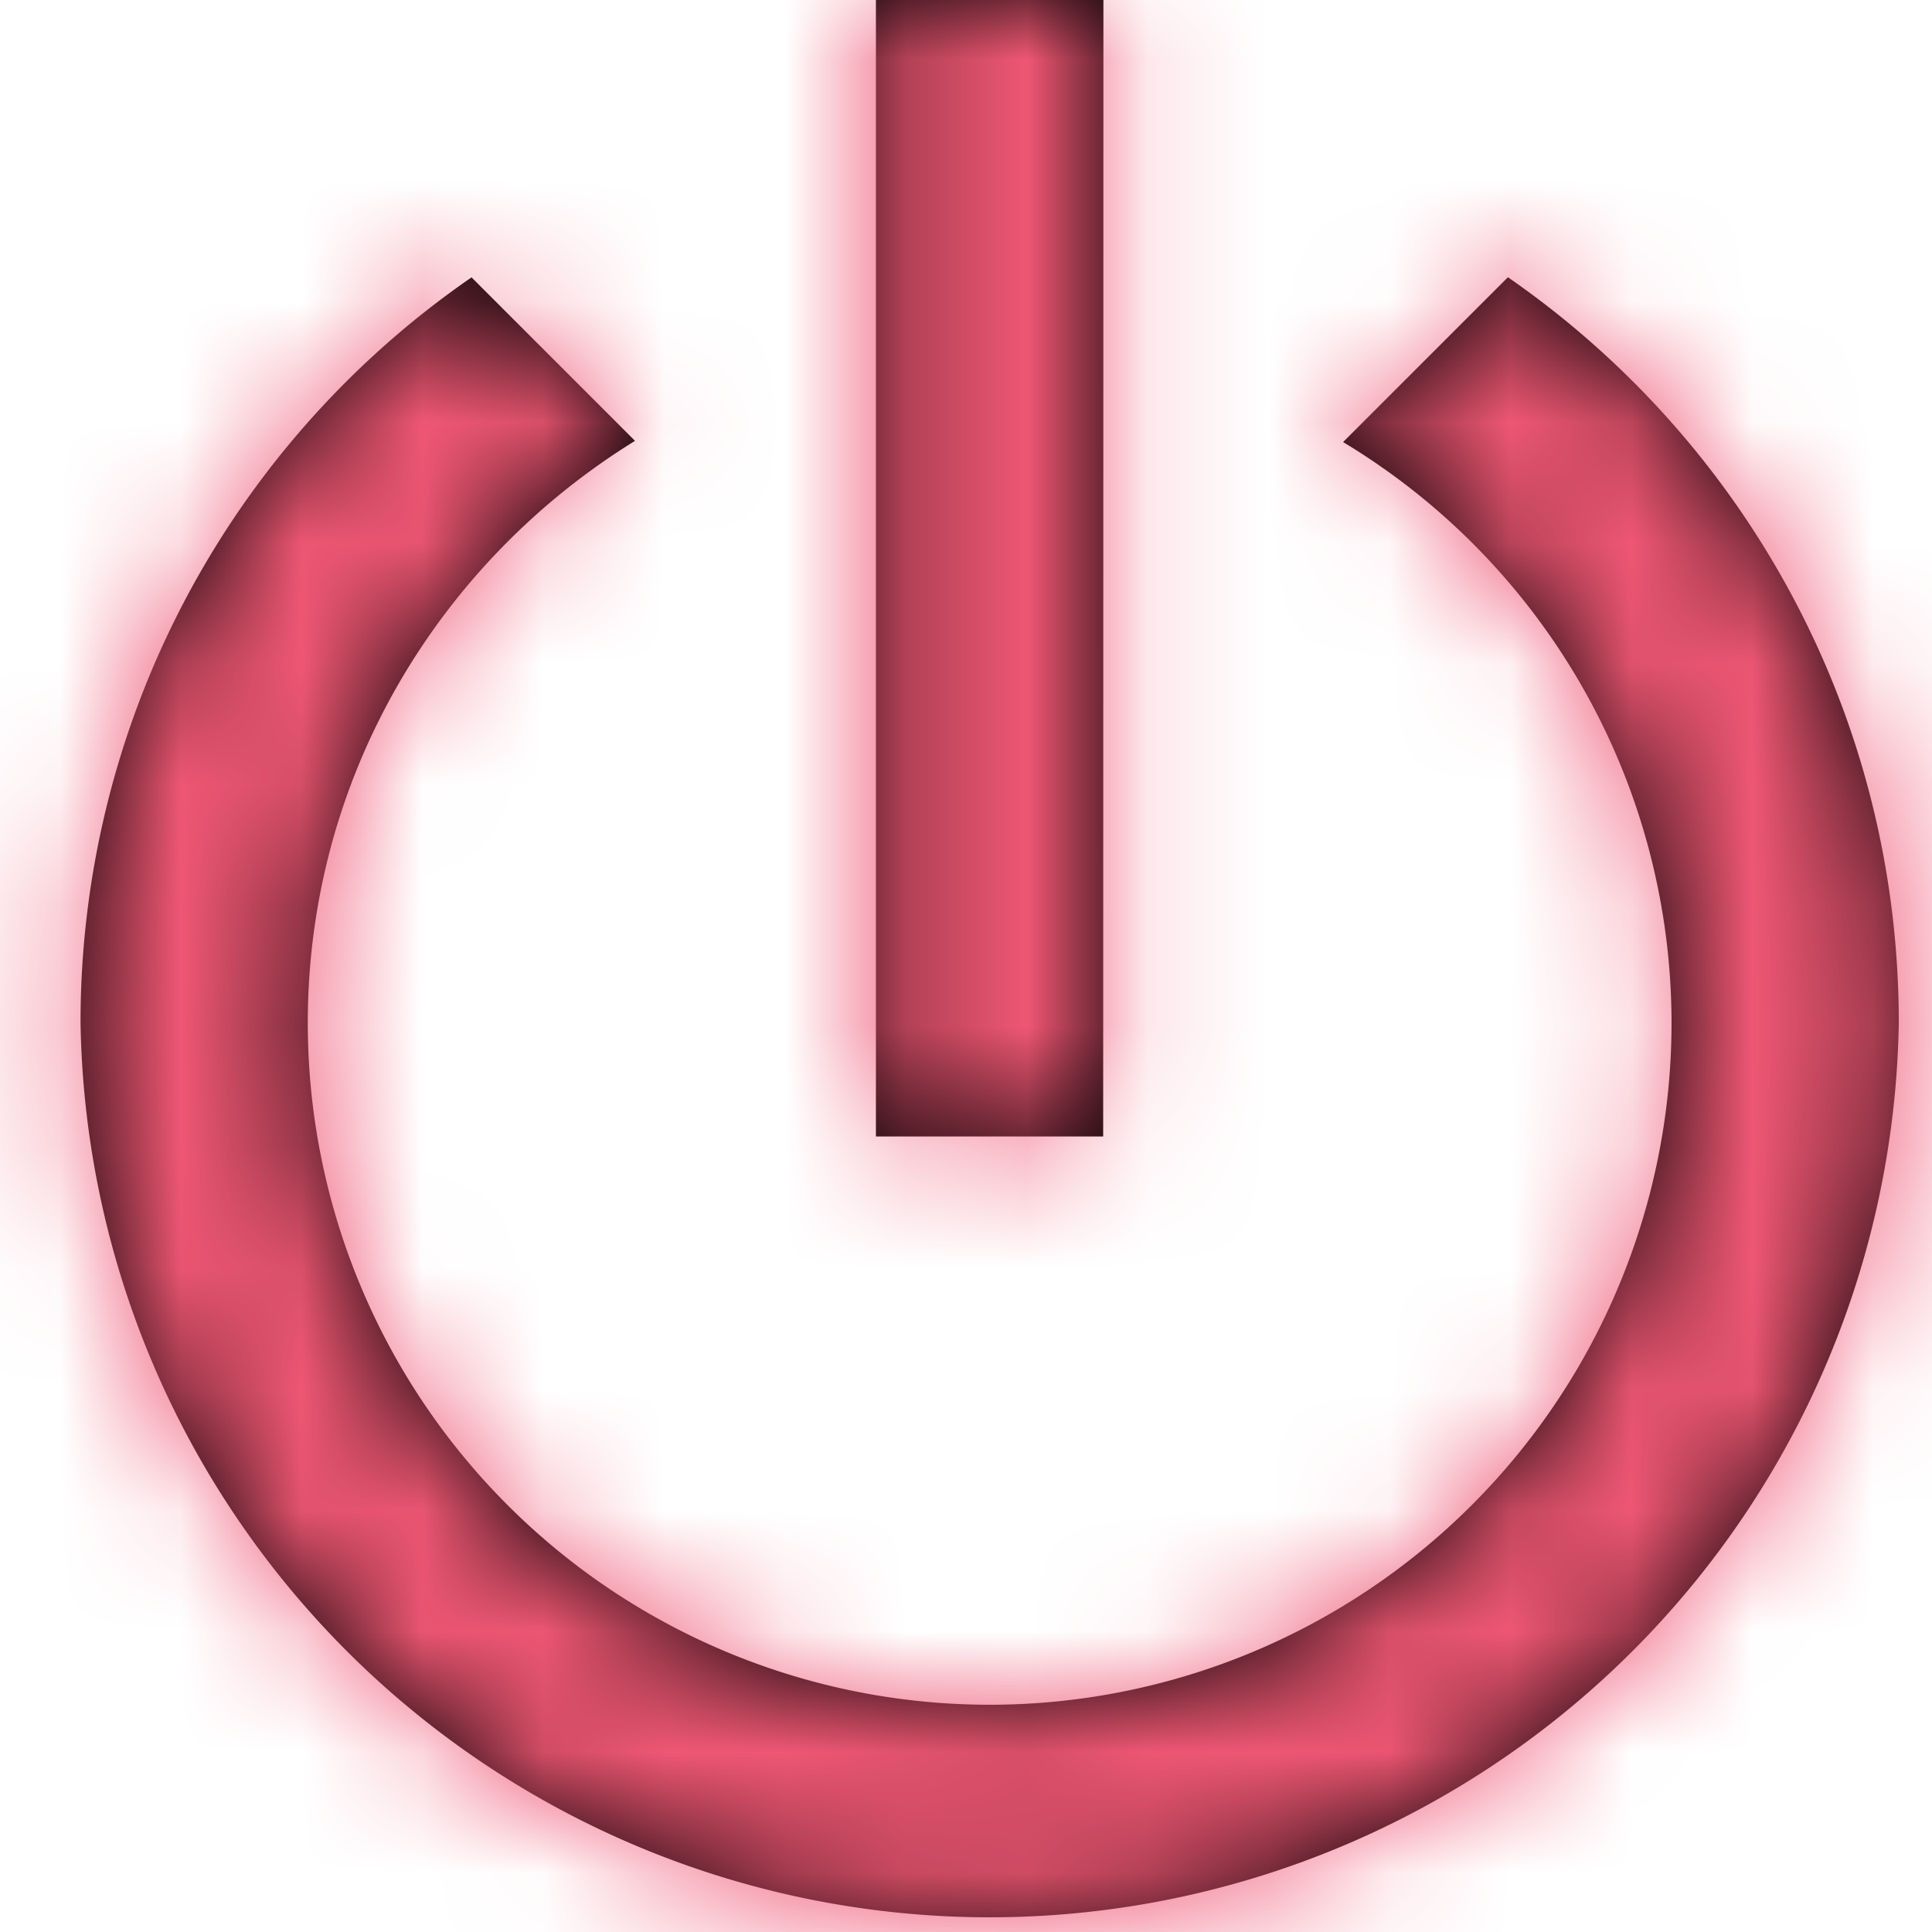 <svg viewBox="0 0 16 16" xmlns="http://www.w3.org/2000/svg" xmlns:xlink="http://www.w3.org/1999/xlink"><defs><path d="M12.488 2.296l-1.365 1.365a5.618 5.618 0 012.72 4.81 5.647 5.647 0 01-11.294 0c0-2.043 1.092-3.822 2.71-4.82L3.905 2.297A7.493 7.493 0 00.667 8.471a7.53 7.53 0 0015.058 0c0-2.56-1.28-4.82-3.237-6.175M9.138 0H7.254v9.412h1.882" id="a"/></defs><g fill="none" fill-rule="evenodd"><path d="M0 0h16v16H0z"/><mask id="b" fill="#fff"><use xlink:href="#a"/></mask><use fill="#000" fill-rule="nonzero" xlink:href="#a"/><g mask="url(#b)" fill="#EF5774"><path d="M0 0h16v16H0z"/></g></g></svg>